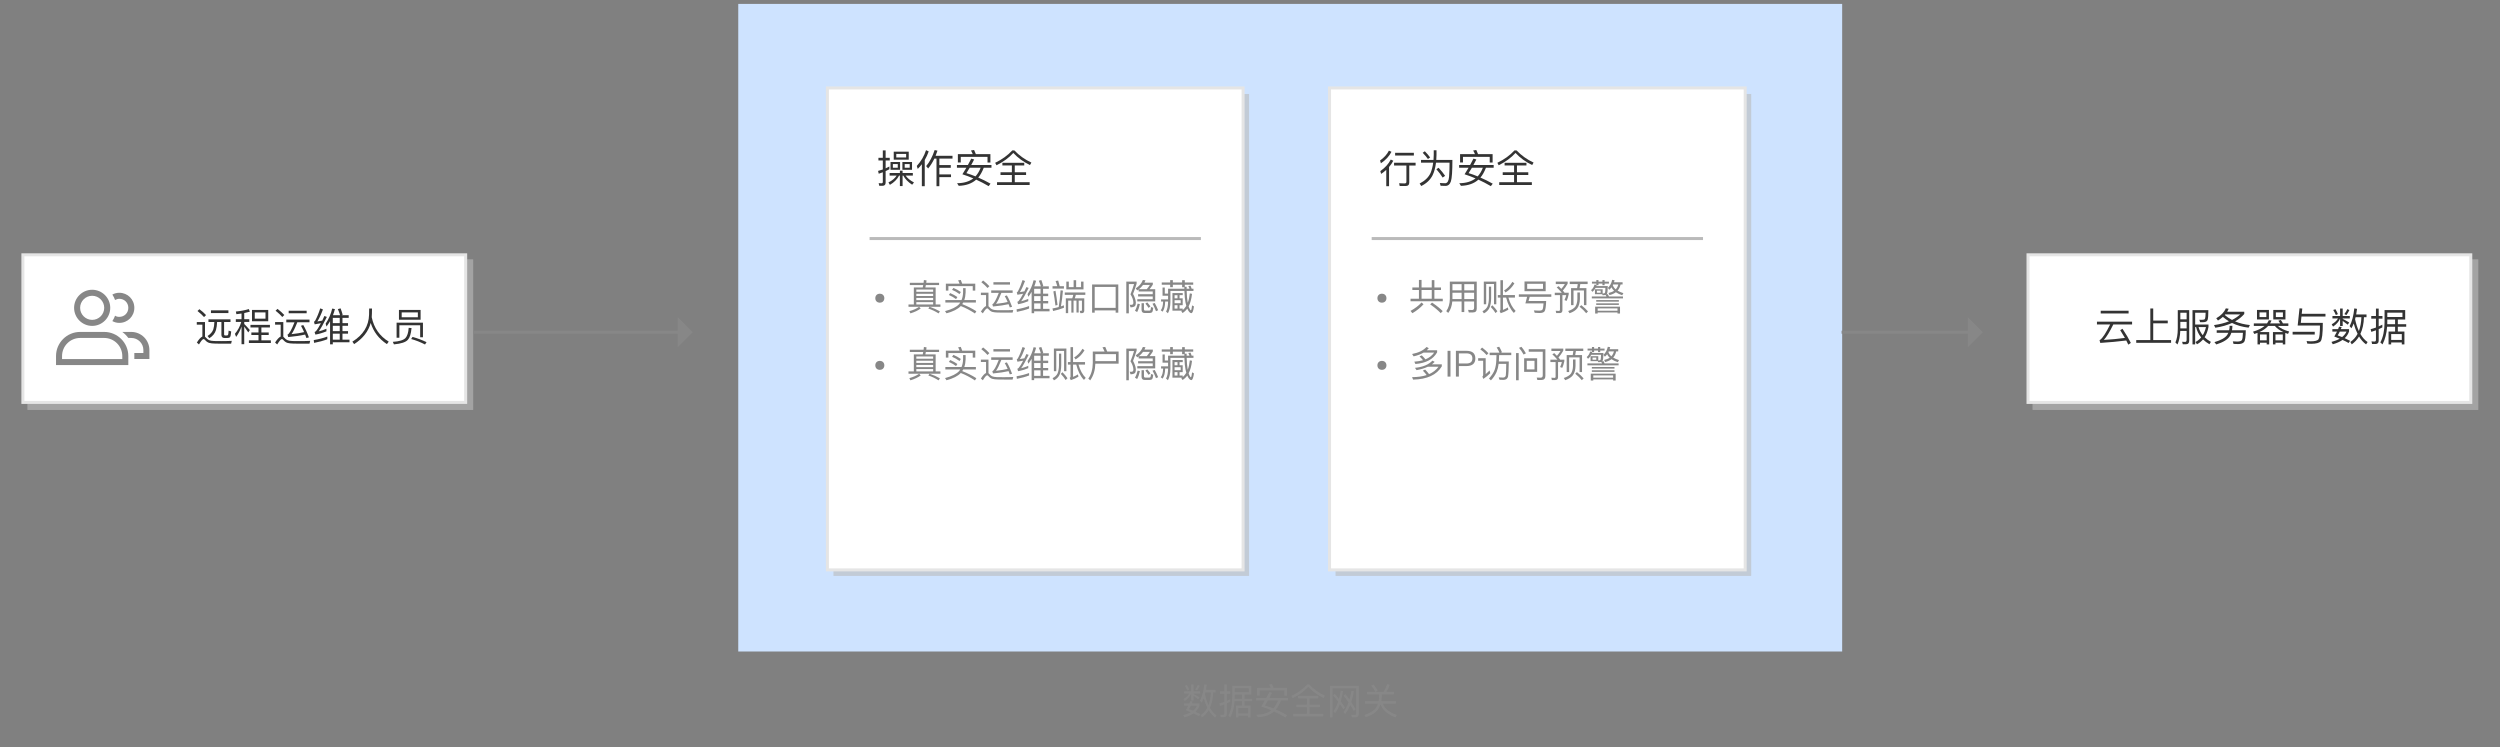<?xml version="1.0" encoding="utf-8"?>
<!-- Generator: Adobe Illustrator 23.0.1, SVG Export Plug-In . SVG Version: 6.00 Build 0)  -->
<!DOCTYPE svg PUBLIC "-//W3C//DTD SVG 1.1//EN" "http://www.w3.org/Graphics/SVG/1.1/DTD/svg11.dtd">
<svg version="1.1" id="图层_1" xmlns:x="http://ns.adobe.com/Extensibility/1.0/" xmlns:i="http://ns.adobe.com/AdobeIllustrator/10.0/" xmlns:graph="http://ns.adobe.com/Graphs/1.0/"
	 xmlns="http://www.w3.org/2000/svg" xmlns:xlink="http://www.w3.org/1999/xlink" x="0px" y="0px" width="830px" height="248px"
	 viewBox="0 0 830 248" enable-background="new 0 0 830 248" xml:space="preserve">
<rect x="0" y="0" width="830" height="248" fill="#808080" stroke="none"/>
<g>
	<g opacity="0.6">
		<rect x="9.1" y="86.1" fill="#BBBBBB" width="148" height="50"/>
	</g>
	<g>
		<rect x="7.6" y="84.6" fill="#FFFFFF" width="147" height="49"/>
		<path fill="#E5E5E5" d="M154.1,85.1v48H8.1v-48L154.1,85.1 M155.1,84.1H7.1v50h148V84.1L155.1,84.1z"/>
	</g>
</g>
<rect x="245.1" y="1.3" fill="#CEE3FF" width="366.5" height="215"/>
<polygon fill-rule="evenodd" clip-rule="evenodd" fill="#878787" points="225,115.3 230,110.3 225,105.3 "/>
<line fill="none" stroke="#878787" stroke-miterlimit="10" x1="227" y1="110.3" x2="157.1" y2="110.3"/>
<polygon fill-rule="evenodd" clip-rule="evenodd" fill="#878787" points="653.3,115.3 658.3,110.3 653.3,105.3 "/>
<line fill="none" stroke="#878787" stroke-miterlimit="10" x1="655.3" y1="110.3" x2="611.4" y2="110.3"/>
<g enable-background="new    ">
	<path fill="#333333" d="M71.466,114.075c-0.832-0.013-1.495-0.091-2.015-0.234c-0.507-0.155-0.962-0.48-1.365-0.948
		c-0.169-0.222-0.338-0.325-0.494-0.325c-0.312,0-0.819,0.598-1.534,1.794l-0.702-0.637c0.689-1.093,1.3-1.756,1.833-1.989v-3.952
		H65.33v-0.858h2.73v4.862c0.104,0.078,0.208,0.182,0.312,0.299c0.312,0.377,0.637,0.65,1.001,0.819
		c0.39,0.182,0.975,0.286,1.729,0.312c0.676,0.014,1.521,0.026,2.522,0.026c0.611,0,1.235-0.013,1.872-0.026
		c0.624-0.013,1.118-0.025,1.456-0.052l-0.221,0.937h-2.977C73.052,114.102,72.285,114.088,71.466,114.075z M68.411,104.611
		l-0.676,0.662c-0.52-0.624-1.248-1.287-2.171-2.015l0.637-0.611C67.072,103.298,67.813,103.961,68.411,104.611z M76.523,106.015
		v0.897h-2.119v4.095c0,0.234,0.117,0.364,0.377,0.364h0.494c0.156,0,0.273-0.039,0.364-0.117c0.13-0.104,0.221-0.611,0.26-1.495
		l0.858,0.286c-0.078,1.053-0.221,1.677-0.403,1.885c-0.156,0.183-0.455,0.286-0.871,0.286h-0.988c-0.325,0-0.572-0.104-0.741-0.286
		c-0.169-0.194-0.247-0.441-0.247-0.728v-4.29h-1.43c-0.039,1.027-0.169,1.911-0.377,2.652c-0.325,1.104-1.053,2.015-2.197,2.729
		l-0.598-0.741c0.962-0.598,1.599-1.326,1.911-2.21c0.208-0.663,0.325-1.469,0.351-2.431h-1.963v-0.897H76.523z M75.834,103.024
		v0.91h-5.798v-0.91H75.834z"/>
	<path fill="#333333" d="M80.189,105.976v-1.885c-0.546,0.078-1.118,0.156-1.703,0.221l-0.182-0.884
		c1.625-0.156,3.068-0.429,4.316-0.819l0.325,0.885c-0.585,0.169-1.209,0.312-1.859,0.441v2.041h1.678v0.897h-1.678v0.688
		c0.611,0.599,1.235,1.274,1.859,2.016l-0.52,0.78c-0.521-0.807-0.976-1.456-1.34-1.938v5.863h-0.896v-5.863
		c-0.455,1.274-1.053,2.418-1.794,3.445l-0.403-1.04c0.988-1.157,1.69-2.47,2.106-3.952h-1.808v-0.897H80.189z M89.614,107.861
		v0.857H86.78v1.664h2.432v0.846H86.78v1.755h3.146v0.884h-7.294v-0.884h3.186v-1.755h-2.366v-0.846h2.366v-1.664h-2.665v-0.857
		H89.614z M89.055,102.895v3.758H83.66v-3.758H89.055z M88.145,103.727h-3.562v2.08h3.562V103.727z"/>
	<path fill="#333333" d="M97.453,114.075c-0.818-0.013-1.495-0.091-2.015-0.234c-0.494-0.155-0.949-0.48-1.353-0.948
		c-0.169-0.222-0.338-0.325-0.494-0.325c-0.312,0-0.832,0.598-1.56,1.794l-0.702-0.637c0.702-1.093,1.313-1.756,1.859-1.989v-3.952
		H91.33v-0.858h2.73v4.875c0.104,0.078,0.194,0.169,0.299,0.286c0.312,0.377,0.637,0.65,1.001,0.819
		c0.39,0.182,0.975,0.286,1.729,0.312c0.676,0.014,1.508,0.026,2.509,0.026c0.624,0,1.261-0.013,1.911-0.026
		c0.624-0.013,1.118-0.025,1.469-0.052l-0.234,0.937h-3.016C99.026,114.102,98.272,114.088,97.453,114.075z M94.384,104.585
		l-0.662,0.663c-0.547-0.65-1.287-1.339-2.236-2.094l0.649-0.61C93.02,103.232,93.774,103.909,94.384,104.585z M102.757,106.105
		v0.897h-4.057c-0.715,1.846-1.352,3.159-1.924,3.939c1.69-0.183,3.081-0.416,4.187-0.677c-0.312-0.728-0.663-1.43-1.04-2.105
		l0.767-0.247c0.702,1.196,1.326,2.561,1.872,4.095l-0.832,0.222c-0.13-0.403-0.273-0.793-0.429-1.157
		c-1.431,0.338-3.303,0.611-5.616,0.832l-0.234-0.819c0.546-0.156,1.313-1.521,2.327-4.082h-2.73v-0.897H102.757z M101.808,103.154
		v0.858h-5.967v-0.858H101.808z"/>
	<path fill="#333333" d="M108.671,112.632c-1.287,0.494-2.756,0.897-4.394,1.209l-0.117-0.936c1.716-0.286,3.224-0.676,4.511-1.17
		V112.632z M107.215,102.726c-0.61,1.664-1.234,3.003-1.858,4.004c0.533-0.077,1.079-0.169,1.625-0.285
		c0.233-0.494,0.468-1.001,0.715-1.534l0.819,0.312c-1.093,2.236-1.989,3.835-2.704,4.798c0.857-0.209,1.703-0.494,2.561-0.871
		v0.857c-1.273,0.521-2.496,0.884-3.666,1.079l-0.26-0.858c0.169-0.064,0.312-0.155,0.429-0.26c0.455-0.52,1.015-1.417,1.664-2.665
		c-0.676,0.13-1.365,0.26-2.067,0.377l-0.233-0.857c0.143-0.065,0.272-0.183,0.39-0.352c0.65-1.196,1.209-2.561,1.69-4.095
		L107.215,102.726z M110.492,114.31h-0.91v-7.684c-0.363,0.624-0.754,1.209-1.183,1.781l-0.286-0.949
		c1.027-1.534,1.755-3.198,2.184-5.019l0.897,0.183c-0.182,0.702-0.39,1.364-0.65,2.015h2.366c-0.208-0.688-0.455-1.365-0.74-2.015
		l0.909-0.247c0.286,0.779,0.521,1.481,0.689,2.132l-0.351,0.13h2.353v0.884h-2.067v1.769h1.847v0.871h-1.847v1.768h1.847v0.858
		h-1.847v1.976h2.327v0.871h-5.538V114.31z M110.492,105.521v1.769h2.301v-1.769H110.492z M110.492,109.928h2.301v-1.768h-2.301
		V109.928z M110.492,112.762h2.301v-1.976h-2.301V112.762z"/>
	<path fill="#333333" d="M123.414,105.326c0.729,3.536,2.613,6.24,5.643,8.099l-0.611,0.819c-2.652-1.742-4.446-4.082-5.369-7.021
		c-0.78,2.834-2.626,5.175-5.512,7.033l-0.572-0.832c3.575-2.196,5.421-5.174,5.538-8.918c0.013-0.884,0.026-1.573,0.026-2.067
		h0.949C123.505,103.558,123.466,104.52,123.414,105.326z"/>
	<path fill="#333333" d="M136.635,108.914c-0.183,1.911-0.585,3.198-1.209,3.874c-0.677,0.806-2.224,1.326-4.642,1.547l-0.364-0.845
		c2.106-0.13,3.511-0.546,4.199-1.261c0.599-0.663,0.962-1.794,1.066-3.394L136.635,108.914z M140.418,111.982h-0.924v-3.991h-6.903
		v4.146h-0.923v-5.005h8.75V111.982z M139.638,102.895v3.264h-7.189v-3.264H139.638z M138.728,103.727h-5.369v1.612h5.369V103.727z
		 M141.614,113.594l-0.507,0.78c-1.495-0.78-3.029-1.378-4.602-1.82l0.468-0.701C138.663,112.333,140.21,112.918,141.614,113.594z"
		/>
</g>
<g>
	<g>
		<path fill="#878787" d="M30.6,98.2c2.2,0,4,1.8,4,4s-1.8,4-4,4s-4-1.8-4-4S28.4,98.2,30.6,98.2 M30.6,96.2c-3.3,0-6,2.7-6,6
			s2.7,6,6,6s6-2.7,6-6S33.9,96.2,30.6,96.2L30.6,96.2z"/>
	</g>
	<g>
		<path fill="#878787" d="M34.6,112.2c3.3,0,6,2.7,6,6v1h-20v-1c0-3.3,2.7-6,6-6H34.6 M34.6,110.2h-8c-4.4,0-8,3.6-8,8v3h24v-3
			C42.6,113.8,39,110.2,34.6,110.2L34.6,110.2z"/>
	</g>
	<path fill="#878787" d="M43.6,110.2h-3c0.8,0.6,1.4,1.2,2,2h1c2.2,0,4,1.8,4,4v1h-3c0,0.3,0,0.7,0,1v1h5v-3
		C49.6,112.9,46.9,110.2,43.6,110.2z"/>
	<path fill="#878787" d="M39.6,97.2c-0.8,0-1.6,0.2-2.3,0.6c0.4,0.6,0.7,1.2,0.9,1.8c0.4-0.2,0.9-0.4,1.4-0.4c1.7,0,3,1.3,3,3
		s-1.3,3-3,3c-0.5,0-1-0.1-1.4-0.4c-0.2,0.6-0.5,1.2-0.9,1.8c0.7,0.4,1.5,0.6,2.3,0.6c2.8,0,5-2.2,5-5S42.4,97.2,39.6,97.2z"/>
</g>
<g>
	<g opacity="0.6">
		<rect x="674.8" y="86.1" fill="#BBBBBB" width="148" height="50"/>
	</g>
	<g>
		<rect x="673.3" y="84.6" fill="#FFFFFF" width="147" height="49"/>
		<path fill="#E5E5E5" d="M819.8,85.1v48h-146v-48L819.8,85.1 M820.8,84.1h-148v50h148V84.1L820.8,84.1z"/>
	</g>
</g>
<g enable-background="new    ">
	<path fill="#333333" d="M707.851,106.795v0.936h-6.24c-1.196,2.458-2.249,4.16-3.134,5.123c2.341-0.131,4.668-0.352,6.994-0.663
		c-0.468-0.832-0.987-1.69-1.56-2.574l0.754-0.468c1.196,1.794,2.119,3.367,2.77,4.692l-0.832,0.585
		c-0.208-0.455-0.43-0.909-0.677-1.378c-2.639,0.338-5.512,0.599-8.632,0.807l-0.247-0.949c0.104-0.026,0.169-0.065,0.221-0.091
		c0.832-0.624,1.938-2.314,3.303-5.084h-4.382v-0.936H707.851z M706.693,103.168v0.91h-9.257v-0.91H706.693z"/>
	<path fill="#333333" d="M714.87,102.414v4.017h4.823v0.91h-4.823v5.564h5.929v0.91h-11.571v-0.91h4.681v-10.491H714.87z"/>
	<path fill="#333333" d="M722.93,114.361l-0.701-0.65c0.52-1.17,0.779-2.678,0.793-4.498v-6.24h3.796v10.141
		c0,0.78-0.364,1.183-1.092,1.183h-1.04l-0.222-0.832c0.364,0.026,0.689,0.053,1.001,0.053c0.325,0,0.494-0.234,0.494-0.702v-2.938
		h-2.105C723.775,111.696,723.463,113.191,722.93,114.361z M725.959,103.817h-2.093v2.197h2.093V103.817z M723.866,109.031h2.093
		v-2.171h-2.093V109.031z M728.793,114.349h-0.884V102.96h5.266c0,1.612-0.078,2.678-0.234,3.198
		c-0.156,0.533-0.637,0.806-1.456,0.806h-1.053l-0.247-0.806c0.221,0,0.507,0.013,0.871,0.013c0.312,0,0.532-0.026,0.688-0.065
		c0.156-0.052,0.273-0.182,0.352-0.377c0.091-0.285,0.143-0.923,0.169-1.911h-3.472v3.939h4.421v0.793
		c-0.247,1.339-0.677,2.483-1.274,3.419c0.585,0.572,1.274,1.079,2.067,1.534l-0.469,0.793c-0.832-0.48-1.534-1.014-2.132-1.599
		c-0.572,0.663-1.235,1.196-2.015,1.612l-0.494-0.755c0.741-0.402,1.365-0.909,1.885-1.533c-0.832-1.015-1.391-2.158-1.677-3.433
		h-0.312V114.349z M731.315,111.293c0.481-0.78,0.832-1.677,1.066-2.704h-2.471C730.185,109.59,730.652,110.487,731.315,111.293z"/>
	<path fill="#333333" d="M739.921,102.505c-0.143,0.351-0.312,0.676-0.494,0.988h5.669v0.754c-0.832,0.962-1.847,1.781-3.042,2.457
		c1.469,0.624,3.106,1.026,4.914,1.209l-0.43,0.871c-2.054-0.234-3.887-0.754-5.499-1.561c-1.586,0.729-3.445,1.262-5.551,1.586
		l-0.43-0.884c1.886-0.26,3.536-0.676,4.967-1.248c-0.729-0.429-1.404-0.923-2.028-1.469c-0.494,0.441-1.027,0.845-1.625,1.209
		l-0.572-0.754c1.561-0.897,2.626-1.989,3.173-3.289L739.921,102.505z M741.156,108.16c0,0.52-0.052,1.014-0.13,1.481h4.576
		c-0.026,2.197-0.221,3.511-0.599,3.939c-0.377,0.429-1.026,0.65-1.949,0.65c-0.416,0-0.924-0.026-1.521-0.052l-0.234-0.846
		l1.534,0.065c0.78-0.014,1.262-0.183,1.47-0.494c0.194-0.312,0.312-1.118,0.351-2.418h-3.848c-0.104,0.338-0.247,0.663-0.416,0.975
		c-0.663,1.17-2.185,2.146-4.576,2.899l-0.624-0.768c2.132-0.624,3.549-1.417,4.225-2.365c0.156-0.234,0.299-0.481,0.403-0.741
		h-3.874v-0.846h4.134c0.104-0.468,0.156-0.962,0.156-1.481H741.156z M743.756,104.377h-4.966l-0.169,0.208
		c0.729,0.637,1.534,1.183,2.405,1.638C742.079,105.703,742.989,105.079,743.756,104.377z"/>
	<path fill="#333333" d="M752.648,107.367c0.247-0.338,0.441-0.689,0.598-1.054l0.897,0.092c-0.13,0.338-0.3,0.649-0.481,0.962
		h3.354c-0.183-0.325-0.377-0.624-0.585-0.885l0.793-0.26c0.272,0.364,0.507,0.741,0.715,1.145h1.794v0.832h-3.51
		c0.845,0.779,2.105,1.404,3.783,1.858l-0.377,0.794c-0.325-0.104-0.624-0.222-0.91-0.325v3.822h-0.832v-0.56h-2.432v0.56h-0.832
		v-4.096h3.472c-1.248-0.572-2.21-1.261-2.86-2.054h-2.197c-0.728,0.832-1.703,1.508-2.925,2.054h3.263v4.096h-0.832v-0.56h-2.223
		v0.56h-0.819v-3.836c-0.351,0.13-0.702,0.247-1.066,0.364l-0.429-0.767c1.664-0.494,2.938-1.132,3.849-1.911h-3.589v-0.832H752.648
		z M753.285,102.908v3.158h-3.965v-3.158H753.285z M752.427,103.714h-2.262v1.56h2.262V103.714z M752.544,112.983v-1.95h-2.223v1.95
		H752.544z M758.771,102.908v3.158h-4.043v-3.158H758.771z M757.888,112.983v-1.95h-2.432v1.95H757.888z M757.927,103.714h-2.341
		v1.56h2.341V103.714z"/>
	<path fill="#333333" d="M768.495,110.162v0.896h-7.345v-0.896H768.495z M764.361,102.439l-0.183,1.742h7.879v0.897h-7.97
		l-0.221,2.119h7.307c0,3.536-0.247,5.577-0.741,6.136c-0.481,0.533-1.521,0.807-3.107,0.807c-0.416,0-0.845-0.026-1.287-0.053
		l-0.247-0.857c0.637,0.052,1.079,0.091,1.339,0.091c1.47,0,2.354-0.247,2.64-0.741c0.299-0.533,0.455-2.041,0.455-4.511h-7.397
		l0.611-5.708L764.361,102.439z"/>
	<path fill="#333333" d="M777.426,108.562c-0.091,0.247-0.182,0.481-0.26,0.716h2.717v0.767c-0.285,0.858-0.767,1.6-1.442,2.224
		c0.624,0.285,1.222,0.571,1.794,0.884l-0.507,0.728c-0.572-0.338-1.235-0.688-2.002-1.026c-0.858,0.598-1.938,1.079-3.237,1.442
		l-0.442-0.779c1.066-0.286,1.989-0.638,2.743-1.066c-0.572-0.247-1.17-0.494-1.807-0.729c0.338-0.571,0.637-1.104,0.896-1.625
		h-1.534v-0.818h1.898c0.117-0.286,0.221-0.56,0.312-0.819L777.426,108.562z M776.906,104.91v-2.483h0.871v2.483h2.366v0.818h-2.366
		v0.144c0.702,0.351,1.43,0.754,2.158,1.196l-0.481,0.728c-0.649-0.52-1.209-0.936-1.677-1.248v1.69h-0.871v-2.471
		c-0.429,1.027-1.209,1.911-2.327,2.665l-0.455-0.754c1.001-0.585,1.703-1.234,2.093-1.95h-1.846v-0.818H776.906z M776.178,104.286
		l-0.676,0.312c-0.272-0.637-0.559-1.196-0.871-1.689l0.741-0.247C775.684,103.168,775.944,103.714,776.178,104.286z
		 M779.038,110.097h-2.236c-0.208,0.442-0.441,0.858-0.702,1.248c0.521,0.183,1.015,0.364,1.482,0.56
		C778.232,111.384,778.727,110.773,779.038,110.097z M780,102.934c-0.26,0.572-0.585,1.131-1.001,1.678l-0.663-0.339
		c0.416-0.559,0.754-1.104,0.988-1.65L780,102.934z M781.431,107.393c-0.234,0.599-0.494,1.132-0.768,1.6l-0.585-0.715
		c0.768-1.456,1.287-3.42,1.547-5.89l0.91,0.156c-0.078,0.663-0.182,1.287-0.286,1.858h3.433v0.897h-0.846
		c-0.064,2.171-0.468,4.03-1.195,5.564c0.676,1.17,1.469,2.067,2.405,2.704l-0.508,0.767c-0.909-0.649-1.689-1.534-2.34-2.626
		c-0.624,1.04-1.43,1.911-2.405,2.613l-0.48-0.78c1.014-0.702,1.807-1.599,2.405-2.704
		C782.21,109.837,781.781,108.693,781.431,107.393z M781.886,105.976c0.324,1.521,0.74,2.834,1.261,3.927
		c0.507-1.313,0.78-2.848,0.832-4.603h-1.924L781.886,105.976z"/>
	<path fill="#333333" d="M787.527,114.218l-0.195-0.884c0.338,0.039,0.676,0.065,0.988,0.065c0.325,0,0.494-0.195,0.494-0.56v-3.185
		c-0.521,0.194-1.027,0.377-1.534,0.533l-0.234-0.91c0.599-0.144,1.196-0.325,1.769-0.533v-2.938h-1.561v-0.896h1.561v-2.457h0.91
		v2.457h1.248v0.896h-1.248v2.562c0.416-0.183,0.818-0.377,1.209-0.585v0.923c-0.403,0.208-0.807,0.39-1.209,0.572v3.796
		c0,0.754-0.364,1.144-1.093,1.144H787.527z M790.998,114.335l-0.728-0.649c0.923-1.717,1.391-3.952,1.403-6.683v-4.069h6.852v3.159
		h-2.444v1.534h2.782v0.845h-2.782v1.6h2.185v4.264h-0.871v-0.637h-3.523v0.637H793v-4.264h2.171v-1.6h-2.651
		C792.363,110.695,791.856,112.646,790.998,114.335z M792.584,106.093v0.91c0,0.208-0.013,0.416-0.013,0.624h2.6v-1.534H792.584z
		 M792.584,103.805v1.443h5.031v-1.443H792.584z M797.395,112.866v-1.963h-3.523v1.963H797.395z"/>
</g>
<g>
	<g>
		<rect x="276.7" y="31.2" opacity="0.6" fill="#BBBBBB" enable-background="new    " width="138" height="160"/>
		<rect x="274.7" y="29.2" fill="#FFFFFF" stroke="#E5E5E5" width="138" height="160"/>
	</g>
	<g transform="translate(20 9)">
		<line fill="none" stroke="#BABABA" x1="268.7" y1="70.2" x2="378.7" y2="70.2"/>
	</g>
	<g>
		<g enable-background="new    ">
			<path fill="#333333" d="M295.277,56.196c-0.416,0.222-0.832,0.43-1.248,0.611v3.822c0,0.702-0.364,1.065-1.079,1.065h-1.04
				l-0.195-0.896c0.312,0.039,0.624,0.064,0.91,0.064c0.312,0,0.468-0.155,0.468-0.468v-3.198c-0.442,0.183-0.897,0.338-1.352,0.481
				l-0.221-0.937c0.546-0.13,1.066-0.286,1.573-0.468v-2.99h-1.456v-0.896h1.456v-2.444h0.936v2.444h1.365v0.896h-1.365v2.613
				c0.416-0.195,0.832-0.403,1.248-0.624V56.196z M295.355,58.29v-0.846h3.406v-0.779h0.897v0.779h3.406v0.846h-2.392
				c0.572,0.857,1.495,1.611,2.769,2.288l-0.611,0.754c-1.378-0.91-2.366-1.925-2.938-3.042h-0.234v3.483h-0.897V58.29h-0.26
				c-0.637,1.234-1.651,2.262-3.055,3.081l-0.481-0.807c1.235-0.598,2.146-1.365,2.73-2.274H295.355z M298.826,53.791v2.574h-3.172
				v-2.574H298.826z M298.059,54.468h-1.625v1.222h1.625V54.468z M301.699,50.359v2.652h-4.979v-2.652H301.699z M300.841,51.101
				h-3.276v1.17h3.276V51.101z M302.792,53.791v2.574h-3.198v-2.574H302.792z M302.024,54.468h-1.664v1.222h1.664V54.468z"/>
			<path fill="#333333" d="M304.689,56.079l-0.312-0.987c1.404-1.521,2.431-3.264,3.068-5.239l0.884,0.416
				c-0.351,1.014-0.793,1.963-1.313,2.847v8.711h-0.962V54.52C305.638,55.065,305.183,55.586,304.689,56.079z M308.147,55.937
				l-0.663-0.793c1.144-1.353,2.093-3.133,2.82-5.33l0.937,0.208c-0.208,0.598-0.416,1.17-0.624,1.703h5.616v0.923h-4.368v2.145
				h3.796v0.91h-3.796v2.197h3.874v0.897h-3.874v3.029h-0.949v-9.179h-0.702C309.616,53.908,308.927,55.001,308.147,55.937z"/>
			<path fill="#333333" d="M321.342,54.779c0.391-0.715,0.768-1.417,1.118-2.119l0.962,0.286c-0.338,0.65-0.663,1.261-0.975,1.833
				h6.721v0.91h-2.561c-0.533,1.378-1.145,2.457-1.833,3.263c1.339,0.572,2.704,1.248,4.082,2.028l-0.624,0.819
				c-1.378-0.806-2.756-1.534-4.135-2.158c-1.455,1.3-3.38,1.977-5.798,2.054l-0.546-0.87c2.21-0.014,4.018-0.547,5.396-1.6
				c-1.223-0.52-2.432-0.975-3.641-1.365c0.468-0.728,0.91-1.456,1.326-2.171h-3.133v-0.91H321.342z M328.817,53.96h-0.962v-1.885
				h-8.88v1.872h-0.962v-2.782h4.94c-0.182-0.441-0.377-0.832-0.598-1.195l1.04-0.183c0.208,0.416,0.402,0.871,0.585,1.378h4.836
				V53.96z M320.848,57.483c0.988,0.286,1.989,0.65,3.017,1.079c0.702-0.767,1.274-1.729,1.716-2.873h-3.64
				C321.55,56.365,321.186,56.964,320.848,57.483z"/>
			<path fill="#333333" d="M336.76,49.931c1.639,1.716,3.523,3.055,5.655,4.043l-0.468,0.832c-2.158-1.04-3.991-2.379-5.525-4.03
				c-1.417,1.573-3.275,2.938-5.577,4.095l-0.455-0.818c2.288-1.105,4.187-2.483,5.694-4.121H336.76z M340.049,54.038v0.897h-3.146
				v2.262h3.757v0.897h-3.757V60.5h4.94v0.923h-10.83V60.5h4.928v-2.405h-3.771v-0.897h3.771v-2.262h-3.146v-0.897H340.049z"/>
		</g>
	</g>
	<g enable-background="new    ">
		<path fill="#878787" d="M306.631,93.883l0.108-0.912l0.875,0.12c-0.024,0.264-0.06,0.528-0.096,0.792h4.258v0.755h-4.39
			c-0.048,0.265-0.108,0.528-0.168,0.792h3.418v5.649h1.583v0.779h-3.574c1.248,0.42,2.387,0.923,3.406,1.511l-0.444,0.684
			c-1.104-0.695-2.23-1.235-3.394-1.619l0.384-0.575h-3.43l0.504,0.575c-0.912,0.647-2.039,1.188-3.406,1.607l-0.36-0.731
			c1.319-0.372,2.399-0.852,3.238-1.451h-3.526v-0.779h1.775V95.43h2.95c0.06-0.264,0.12-0.527,0.168-0.792h-4.45v-0.755H306.631z
			 M309.809,96.881v-0.756h-5.589v0.756H309.809z M309.809,98.272v-0.731h-5.589v0.731H309.809z M309.809,99.651V98.92h-5.589v0.731
			H309.809z M309.809,101.079v-0.768h-5.589v0.768H309.809z"/>
		<path fill="#878787" d="M314.229,104.017l-0.479-0.731c2.231-0.575,3.79-1.355,4.677-2.314c0.144-0.168,0.264-0.348,0.384-0.54
			h-4.953v-0.815h5.373c0.312-0.743,0.479-1.595,0.516-2.542v-1.416h0.84v1.416c-0.036,0.947-0.18,1.799-0.444,2.542h3.851v0.815
			h-4.21c-0.108,0.192-0.216,0.372-0.324,0.54c1.703,0.672,3.274,1.451,4.689,2.362l-0.468,0.744
			c-1.535-1.031-3.094-1.848-4.701-2.471C318.007,102.638,316.424,103.441,314.229,104.017z M323.788,96.485h-0.84v-1.499h-8.083
			v1.499h-0.839v-2.303h4.558c-0.145-0.408-0.312-0.768-0.492-1.104l0.888-0.144c0.156,0.359,0.312,0.779,0.468,1.247h4.342V96.485z
			 M317.852,98.62l-0.444,0.684c-0.768-0.576-1.571-1.031-2.387-1.355l0.432-0.647C316.328,97.673,317.132,98.116,317.852,98.62z
			 M319.003,96.953l-0.444,0.684c-0.804-0.6-1.631-1.067-2.471-1.403l0.444-0.647C317.432,95.957,318.259,96.413,319.003,96.953z"/>
		<path fill="#878787" d="M331.303,103.765c-0.756-0.012-1.38-0.083-1.859-0.216c-0.456-0.144-0.875-0.443-1.247-0.875
			c-0.156-0.204-0.312-0.3-0.456-0.3c-0.288,0-0.768,0.552-1.439,1.655l-0.647-0.588c0.647-1.008,1.212-1.619,1.715-1.835V97.96
			h-1.715v-0.791h2.519v4.497c0.096,0.072,0.18,0.156,0.276,0.264c0.287,0.349,0.587,0.601,0.923,0.756
			c0.36,0.168,0.899,0.264,1.596,0.288c0.623,0.012,1.391,0.023,2.314,0.023c0.576,0,1.163-0.012,1.763-0.023
			c0.576-0.012,1.032-0.024,1.355-0.048l-0.216,0.863h-2.782C332.754,103.789,332.058,103.777,331.303,103.765z M328.472,95.01
			l-0.611,0.612c-0.504-0.601-1.188-1.235-2.062-1.932l0.6-0.563C327.213,93.763,327.908,94.387,328.472,95.01z M336.195,96.413
			v0.828h-3.741c-0.66,1.702-1.248,2.914-1.775,3.634c1.56-0.168,2.843-0.384,3.862-0.624c-0.288-0.672-0.612-1.319-0.96-1.942
			l0.708-0.229c0.647,1.104,1.223,2.363,1.727,3.778l-0.768,0.204c-0.12-0.372-0.252-0.732-0.396-1.067
			c-1.319,0.312-3.047,0.563-5.182,0.768l-0.216-0.756c0.504-0.145,1.212-1.403,2.147-3.766h-2.519v-0.828H336.195z M335.32,93.69
			v0.792h-5.505V93.69H335.32z"/>
		<path fill="#878787" d="M341.659,102.434c-1.188,0.456-2.543,0.828-4.054,1.115l-0.107-0.863c1.583-0.264,2.974-0.623,4.161-1.079
			V102.434z M340.316,93.295c-0.564,1.535-1.14,2.771-1.716,3.694c0.492-0.072,0.996-0.156,1.5-0.265
			c0.216-0.455,0.432-0.923,0.659-1.415l0.756,0.288c-1.008,2.062-1.835,3.538-2.495,4.426c0.792-0.192,1.571-0.456,2.363-0.804
			v0.791c-1.176,0.48-2.303,0.816-3.383,0.996l-0.239-0.792c0.155-0.06,0.287-0.144,0.396-0.239c0.42-0.48,0.936-1.308,1.535-2.459
			c-0.624,0.12-1.26,0.24-1.907,0.348l-0.216-0.791c0.132-0.061,0.252-0.168,0.36-0.324c0.6-1.104,1.115-2.362,1.559-3.778
			L340.316,93.295z M343.338,103.981h-0.839v-7.089c-0.336,0.576-0.696,1.116-1.092,1.644l-0.264-0.876
			c0.947-1.415,1.619-2.95,2.015-4.629l0.828,0.168c-0.168,0.647-0.36,1.259-0.6,1.858h2.183c-0.192-0.636-0.42-1.259-0.684-1.858
			l0.839-0.229c0.265,0.72,0.48,1.367,0.636,1.968l-0.323,0.119h2.171v0.815h-1.907v1.632h1.703v0.804h-1.703v1.631h1.703v0.791
			h-1.703v1.823h2.146v0.804h-5.109V103.981z M343.338,95.873v1.632h2.123v-1.632H343.338z M343.338,99.939h2.123v-1.631h-2.123
			V99.939z M343.338,102.554h2.123v-1.823h-2.123V102.554z"/>
		<path fill="#878787" d="M353.216,102.194c-1.104,0.432-2.303,0.779-3.586,1.067l-0.216-0.852c0.707-0.12,1.402-0.276,2.074-0.468
			c0.288-1.751,0.492-3.599,0.624-5.565l0.779,0.108c-0.144,1.883-0.372,3.622-0.659,5.229c0.336-0.119,0.671-0.228,0.983-0.348
			V102.194z M351.009,95.01c-0.168-0.623-0.348-1.199-0.552-1.715l0.863-0.144c0.168,0.539,0.336,1.163,0.504,1.858h1.403v0.815
			h-3.79V95.01H351.009z M351.104,101.259l-0.707,0.18c-0.181-1.619-0.408-3.179-0.684-4.678l0.707-0.228
			C350.673,97.9,350.9,99.483,351.104,101.259z M360.327,97.097v0.792h-3.153c-0.084,0.396-0.204,0.779-0.349,1.151h3.154v4.018
			c0,0.6-0.252,0.899-0.755,0.899h-0.552l-0.204-0.779l0.491,0.036c0.156,0,0.24-0.108,0.24-0.324v-3.082h-1.079v3.957h-0.731
			v-3.957h-0.972v3.97h-0.731v-3.97h-1.056v4.149h-0.779V99.04h2.135c0.144-0.372,0.264-0.756,0.336-1.151h-2.819v-0.792H360.327z
			 M358.912,93.499h0.815v2.59h-5.708v-2.59h0.827v1.835h1.595v-2.303h0.84v2.303h1.631V93.499z"/>
		<path fill="#878787" d="M371.272,103.813h-0.876v-0.768h-6.956v0.768h-0.863v-9.379h8.695V103.813z M370.396,102.206v-6.933
			h-6.956v6.933H370.396z"/>
		<path fill="#878787" d="M377.359,93.499v0.684c-0.336,1.079-0.731,2.219-1.188,3.394c0.576,1.067,0.888,2.039,0.936,2.902
			c0,0.517-0.107,0.888-0.3,1.128c-0.288,0.275-0.779,0.42-1.475,0.432l-0.276-0.876c0.18,0.024,0.336,0.049,0.468,0.049
			c0.3-0.024,0.504-0.084,0.6-0.192c0.096-0.107,0.156-0.288,0.156-0.54c0-0.827-0.324-1.751-0.96-2.771
			c0.504-1.247,0.899-2.387,1.188-3.394h-1.739v9.702h-0.839V93.499H377.359z M378.451,100.971c-0.216,1.02-0.528,1.895-0.924,2.639
			l-0.72-0.456c0.408-0.707,0.695-1.487,0.888-2.339L378.451,100.971z M377.587,100.071v-0.744h5.122v-0.899h-4.857v-0.743h4.857
			v-0.911h-4.678v-0.696c-0.168,0.12-0.324,0.24-0.468,0.336l-0.504-0.659c1.176-0.768,1.967-1.691,2.375-2.795l0.863,0.108
			c-0.096,0.264-0.216,0.527-0.336,0.768h2.782v0.636c-0.359,0.6-0.731,1.103-1.091,1.535h1.883v4.065H377.587z M378.127,96.006
			h2.603c0.36-0.408,0.708-0.876,1.056-1.416h-2.291C379.11,95.118,378.654,95.586,378.127,96.006z M379.974,103.909
			c-0.659,0-0.983-0.372-0.983-1.104v-2.135h0.804v1.955c0,0.336,0.145,0.504,0.432,0.504h1.296c0.191,0,0.323-0.049,0.407-0.133
			c0.096-0.119,0.156-0.479,0.204-1.067l0.743,0.252c-0.071,0.815-0.216,1.308-0.407,1.5c-0.168,0.144-0.444,0.228-0.804,0.228
			H379.974z M381.953,101.75l-0.647,0.456c-0.252-0.432-0.6-0.899-1.032-1.415l0.612-0.396
			C381.341,100.911,381.701,101.366,381.953,101.75z M384.508,102.997l-0.72,0.324c-0.36-0.936-0.744-1.775-1.163-2.494l0.743-0.24
			C383.8,101.343,384.172,102.146,384.508,102.997z"/>
		<path fill="#878787" d="M388.496,93.774v-0.768h0.888v0.768h3.082v-0.756h0.888v0.756h2.794v0.756h-2.794v0.659h0.611v0.672h0.96
			c-0.12-0.323-0.252-0.623-0.396-0.899l0.731-0.12c0.12,0.3,0.252,0.636,0.372,1.02h0.6v0.731h-2.255
			c0.048,1.523,0.145,2.699,0.288,3.515c0.024,0.144,0.048,0.275,0.072,0.396c0.336-0.888,0.563-1.919,0.684-3.106l0.731,0.156
			c-0.192,1.703-0.563,3.082-1.127,4.161c0.071,0.24,0.144,0.444,0.228,0.612c0.216,0.455,0.396,0.695,0.516,0.695
			c0.144-0.012,0.288-0.552,0.408-1.631l0.623,0.348c-0.204,1.487-0.504,2.23-0.888,2.23c-0.312,0-0.659-0.3-1.02-0.875
			c-0.119-0.192-0.216-0.396-0.312-0.636c-0.456,0.623-0.983,1.115-1.583,1.475l-0.408-0.647l0.204-0.132h-3.142v-5.853h3.418v0.695
			h-1.056v1.044h1.043v2.278h-1.043v1.14h1.056v0.491c0.455-0.384,0.852-0.852,1.188-1.415c-0.108-0.348-0.204-0.72-0.276-1.127
			c-0.191-0.983-0.312-2.255-0.359-3.814h-4.642v3.658c-0.024,1.56-0.3,2.807-0.828,3.754l-0.623-0.563
			c0.432-0.768,0.647-1.823,0.672-3.19v-0.132h-0.96c-0.048,1.607-0.348,2.723-0.876,3.358l-0.6-0.468
			c0.48-0.528,0.744-1.487,0.792-2.891h-0.684v-0.72h2.327v-1.211h-1.836v-2.734h0.744v2.015h1.092v-1.607h5.408V95.37h-0.743v-0.84
			h-3.082v0.827h-0.888V94.53h-2.795v-0.756H388.496z M389.959,97.996v1.044h0.972v-1.044H389.959z M389.959,100.671h2.027v-0.995
			h-2.027V100.671z M389.959,102.458h0.972v-1.14h-0.972V102.458z"/>
	</g>
	<g enable-background="new    ">
		<path fill="#878787" d="M306.631,116.111l0.108-0.912l0.875,0.12c-0.024,0.264-0.06,0.528-0.096,0.792h4.258v0.755h-4.39
			c-0.048,0.265-0.108,0.528-0.168,0.792h3.418v5.649h1.583v0.779h-3.574c1.248,0.42,2.387,0.923,3.406,1.511l-0.444,0.684
			c-1.104-0.695-2.23-1.235-3.394-1.619l0.384-0.575h-3.43l0.504,0.575c-0.912,0.647-2.039,1.188-3.406,1.607l-0.36-0.731
			c1.319-0.372,2.399-0.852,3.238-1.451h-3.526v-0.779h1.775v-5.649h2.95c0.06-0.264,0.12-0.527,0.168-0.792h-4.45v-0.755H306.631z
			 M309.809,119.109v-0.756h-5.589v0.756H309.809z M309.809,120.501v-0.731h-5.589v0.731H309.809z M309.809,121.88v-0.731h-5.589
			v0.731H309.809z M309.809,123.308v-0.768h-5.589v0.768H309.809z"/>
		<path fill="#878787" d="M314.229,126.245l-0.479-0.731c2.231-0.575,3.79-1.355,4.677-2.314c0.144-0.168,0.264-0.348,0.384-0.54
			h-4.953v-0.815h5.373c0.312-0.743,0.479-1.595,0.516-2.542v-1.416h0.84v1.416c-0.036,0.947-0.18,1.799-0.444,2.542h3.851v0.815
			h-4.21c-0.108,0.192-0.216,0.372-0.324,0.54c1.703,0.672,3.274,1.451,4.689,2.362l-0.468,0.744
			c-1.535-1.031-3.094-1.848-4.701-2.471C318.007,124.866,316.424,125.67,314.229,126.245z M323.788,118.714h-0.84v-1.499h-8.083
			v1.499h-0.839v-2.303h4.558c-0.145-0.408-0.312-0.768-0.492-1.104l0.888-0.144c0.156,0.359,0.312,0.779,0.468,1.247h4.342V118.714
			z M317.852,120.849l-0.444,0.684c-0.768-0.576-1.571-1.031-2.387-1.355l0.432-0.647
			C316.328,119.901,317.132,120.345,317.852,120.849z M319.003,119.182l-0.444,0.684c-0.804-0.6-1.631-1.067-2.471-1.403
			l0.444-0.647C317.432,118.186,318.259,118.642,319.003,119.182z"/>
		<path fill="#878787" d="M331.303,125.993c-0.756-0.012-1.38-0.083-1.859-0.216c-0.456-0.144-0.875-0.443-1.247-0.875
			c-0.156-0.204-0.312-0.3-0.456-0.3c-0.288,0-0.768,0.552-1.439,1.655l-0.647-0.588c0.647-1.008,1.212-1.619,1.715-1.835v-3.646
			h-1.715v-0.791h2.519v4.497c0.096,0.072,0.18,0.156,0.276,0.264c0.287,0.349,0.587,0.601,0.923,0.756
			c0.36,0.168,0.899,0.264,1.596,0.288c0.623,0.012,1.391,0.023,2.314,0.023c0.576,0,1.163-0.012,1.763-0.023
			c0.576-0.012,1.032-0.024,1.355-0.048l-0.216,0.863h-2.782C332.754,126.018,332.058,126.006,331.303,125.993z M328.472,117.238
			l-0.611,0.612c-0.504-0.601-1.188-1.235-2.062-1.932l0.6-0.563C327.213,115.991,327.908,116.615,328.472,117.238z
			 M336.195,118.642v0.828h-3.741c-0.66,1.702-1.248,2.914-1.775,3.634c1.56-0.168,2.843-0.384,3.862-0.624
			c-0.288-0.672-0.612-1.319-0.96-1.942l0.708-0.229c0.647,1.104,1.223,2.363,1.727,3.778l-0.768,0.204
			c-0.12-0.372-0.252-0.732-0.396-1.067c-1.319,0.312-3.047,0.563-5.182,0.768l-0.216-0.756c0.504-0.145,1.212-1.403,2.147-3.766
			h-2.519v-0.828H336.195z M335.32,115.919v0.792h-5.505v-0.792H335.32z"/>
		<path fill="#878787" d="M341.659,124.662c-1.188,0.456-2.543,0.828-4.054,1.115l-0.107-0.863c1.583-0.264,2.974-0.623,4.161-1.079
			V124.662z M340.316,115.523c-0.564,1.535-1.14,2.771-1.716,3.694c0.492-0.072,0.996-0.156,1.5-0.265
			c0.216-0.455,0.432-0.923,0.659-1.415l0.756,0.288c-1.008,2.062-1.835,3.538-2.495,4.426c0.792-0.192,1.571-0.456,2.363-0.804
			v0.791c-1.176,0.48-2.303,0.816-3.383,0.996l-0.239-0.792c0.155-0.06,0.287-0.144,0.396-0.239c0.42-0.48,0.936-1.308,1.535-2.459
			c-0.624,0.12-1.26,0.24-1.907,0.348l-0.216-0.791c0.132-0.061,0.252-0.168,0.36-0.324c0.6-1.104,1.115-2.362,1.559-3.778
			L340.316,115.523z M343.338,126.21h-0.839v-7.089c-0.336,0.576-0.696,1.116-1.092,1.644l-0.264-0.876
			c0.947-1.415,1.619-2.95,2.015-4.629l0.828,0.168c-0.168,0.647-0.36,1.259-0.6,1.858h2.183c-0.192-0.636-0.42-1.259-0.684-1.858
			l0.839-0.229c0.265,0.72,0.48,1.367,0.636,1.968l-0.323,0.119h2.171v0.815h-1.907v1.632h1.703v0.804h-1.703v1.631h1.703v0.791
			h-1.703v1.823h2.146v0.804h-5.109V126.21z M343.338,118.102v1.632h2.123v-1.632H343.338z M343.338,122.168h2.123v-1.631h-2.123
			V122.168z M343.338,124.782h2.123v-1.823h-2.123V124.782z"/>
		<path fill="#878787" d="M352.328,117.395v3.897c-0.024,1.344-0.216,2.423-0.6,3.227c-0.372,0.743-0.972,1.331-1.812,1.751
			l-0.468-0.72c0.792-0.396,1.355-0.924,1.667-1.583c0.288-0.695,0.444-1.583,0.468-2.675v-3.897H352.328z M354.043,123.247h-0.768
			v-6.729h-2.591v6.729h-0.791v-7.532h4.149V123.247z M354.403,125.562l-0.612,0.612c-0.384-0.647-0.923-1.331-1.607-2.051
			l0.552-0.54C353.407,124.255,353.959,124.914,354.403,125.562z M356.25,121.04v4.078c0.527-0.204,1.079-0.479,1.631-0.827
			l0.156,0.768c-0.744,0.468-1.583,0.852-2.543,1.151l-0.359-0.768c0.18-0.084,0.275-0.204,0.275-0.372v-4.03h-0.863v-0.839h0.863
			v-4.954h0.84v4.954h3.981v0.839h-2.171c0.552,1.919,1.355,3.383,2.399,4.414l-0.588,0.672c-1.128-1.151-1.991-2.854-2.566-5.086
			H356.25z M360.052,116.327c-0.84,1.343-1.835,2.351-2.962,2.998l-0.468-0.672c1.079-0.623,2.003-1.583,2.771-2.866
			L360.052,116.327z"/>
		<path fill="#878787" d="M361.953,126.281l-0.636-0.575c0.972-1.344,1.464-3.095,1.487-5.241v-3.754h3.91
			c-0.216-0.504-0.444-0.972-0.695-1.403l0.923-0.144c0.216,0.455,0.432,0.971,0.647,1.547h3.79v4.029h-7.724
			C363.597,122.888,363.033,124.734,361.953,126.281z M363.656,117.562v2.339h6.849v-2.339H363.656z"/>
		<path fill="#878787" d="M377.359,115.728v0.684c-0.336,1.079-0.731,2.219-1.188,3.394c0.576,1.067,0.888,2.039,0.936,2.902
			c0,0.517-0.107,0.888-0.3,1.128c-0.288,0.275-0.779,0.42-1.475,0.432l-0.276-0.876c0.18,0.024,0.336,0.049,0.468,0.049
			c0.3-0.024,0.504-0.084,0.6-0.192c0.096-0.107,0.156-0.288,0.156-0.54c0-0.827-0.324-1.751-0.96-2.771
			c0.504-1.247,0.899-2.387,1.188-3.394h-1.739v9.702h-0.839v-10.518H377.359z M378.451,123.199
			c-0.216,1.02-0.528,1.895-0.924,2.639l-0.72-0.456c0.408-0.707,0.695-1.487,0.888-2.339L378.451,123.199z M377.587,122.3v-0.744
			h5.122v-0.899h-4.857v-0.743h4.857v-0.911h-4.678v-0.696c-0.168,0.12-0.324,0.24-0.468,0.336l-0.504-0.659
			c1.176-0.768,1.967-1.691,2.375-2.795l0.863,0.108c-0.096,0.264-0.216,0.527-0.336,0.768h2.782v0.636
			c-0.359,0.6-0.731,1.103-1.091,1.535h1.883v4.065H377.587z M378.127,118.234h2.603c0.36-0.408,0.708-0.876,1.056-1.416h-2.291
			C379.11,117.347,378.654,117.814,378.127,118.234z M379.974,126.138c-0.659,0-0.983-0.372-0.983-1.104v-2.135h0.804v1.955
			c0,0.336,0.145,0.504,0.432,0.504h1.296c0.191,0,0.323-0.049,0.407-0.133c0.096-0.119,0.156-0.479,0.204-1.067l0.743,0.252
			c-0.071,0.815-0.216,1.308-0.407,1.5c-0.168,0.144-0.444,0.228-0.804,0.228H379.974z M381.953,123.979l-0.647,0.456
			c-0.252-0.432-0.6-0.899-1.032-1.415l0.612-0.396C381.341,123.14,381.701,123.595,381.953,123.979z M384.508,125.226l-0.72,0.324
			c-0.36-0.936-0.744-1.775-1.163-2.494l0.743-0.24C383.8,123.571,384.172,124.375,384.508,125.226z"/>
		<path fill="#878787" d="M388.496,116.003v-0.768h0.888v0.768h3.082v-0.756h0.888v0.756h2.794v0.756h-2.794v0.659h0.611v0.672h0.96
			c-0.12-0.323-0.252-0.623-0.396-0.899l0.731-0.12c0.12,0.3,0.252,0.636,0.372,1.02h0.6v0.731h-2.255
			c0.048,1.523,0.145,2.699,0.288,3.515c0.024,0.144,0.048,0.275,0.072,0.396c0.336-0.888,0.563-1.919,0.684-3.106l0.731,0.156
			c-0.192,1.703-0.563,3.082-1.127,4.161c0.071,0.24,0.144,0.444,0.228,0.612c0.216,0.455,0.396,0.695,0.516,0.695
			c0.144-0.012,0.288-0.552,0.408-1.631l0.623,0.348c-0.204,1.487-0.504,2.23-0.888,2.23c-0.312,0-0.659-0.3-1.02-0.875
			c-0.119-0.192-0.216-0.396-0.312-0.636c-0.456,0.623-0.983,1.115-1.583,1.475l-0.408-0.647l0.204-0.132h-3.142v-5.853h3.418v0.695
			h-1.056v1.044h1.043v2.278h-1.043v1.14h1.056v0.491c0.455-0.384,0.852-0.852,1.188-1.415c-0.108-0.348-0.204-0.72-0.276-1.127
			c-0.191-0.983-0.312-2.255-0.359-3.814h-4.642v3.658c-0.024,1.56-0.3,2.807-0.828,3.754l-0.623-0.563
			c0.432-0.768,0.647-1.823,0.672-3.19v-0.132h-0.96c-0.048,1.607-0.348,2.723-0.876,3.358l-0.6-0.468
			c0.48-0.528,0.744-1.487,0.792-2.891h-0.684v-0.72h2.327v-1.211h-1.836v-2.734h0.744v2.015h1.092v-1.607h5.408v-0.491h-0.743
			v-0.84h-3.082v0.827h-0.888v-0.827h-2.795v-0.756H388.496z M389.959,120.225v1.044h0.972v-1.044H389.959z M389.959,122.899h2.027
			v-0.995h-2.027V122.899z M389.959,124.687h0.972v-1.14h-0.972V124.687z"/>
	</g>
	<circle fill="#878787" cx="292.1" cy="99" r="1.5"/>
	<circle fill="#878787" cx="292.1" cy="121.3" r="1.5"/>
</g>
<g>
	<g>
		<rect x="443.4" y="31.2" opacity="0.6" fill="#BBBBBB" enable-background="new    " width="138" height="160"/>
		<rect x="441.4" y="29.2" fill="#FFFFFF" stroke="#E5E5E5" width="138" height="160"/>
	</g>
	<g transform="translate(20 9)">
		<line fill="none" stroke="#BABABA" x1="435.4" y1="70.2" x2="545.4" y2="70.2"/>
	</g>
	<g>
		<g enable-background="new    ">
			<path fill="#333333" d="M461.97,50.398c-0.729,1.443-1.898,2.717-3.51,3.822l-0.273-0.937c1.353-0.962,2.327-2.054,2.938-3.275
				L461.97,50.398z M462.581,53.362c-0.377,0.729-0.846,1.43-1.417,2.08v6.37h-0.924v-5.421c-0.52,0.468-1.079,0.923-1.703,1.352
				l-0.272-0.936c1.586-1.118,2.743-2.393,3.471-3.835L462.581,53.362z M469.978,54.025v0.923h-2.105v5.682
				c0,0.754-0.429,1.131-1.261,1.131H464.7l-0.195-0.923c0.624,0.039,1.209,0.064,1.781,0.064c0.416,0,0.637-0.169,0.637-0.507
				v-5.447h-4.095v-0.923H469.978z M469.406,50.724v0.923h-6.228v-0.923H469.406z"/>
			<path fill="#333333" d="M476.92,49.892v1.547c-0.014,0.572-0.039,1.131-0.078,1.664h5.356c0,3.718-0.17,6.084-0.494,7.098
				c-0.338,1.015-0.949,1.521-1.82,1.521c-0.637,0-1.17-0.026-1.612-0.052l-0.247-0.91c0.663,0.052,1.262,0.078,1.808,0.078
				c0.728-0.052,1.156-0.793,1.261-2.197c0.104-1.417,0.156-2.964,0.156-4.628h-4.498c-0.208,1.638-0.572,3.003-1.105,4.121
				c-0.767,1.547-2.028,2.756-3.796,3.627l-0.533-0.832c1.742-0.884,2.964-2.054,3.64-3.523c0.403-0.962,0.689-2.093,0.858-3.393
				h-4.043v-0.91h4.147c0.039-0.546,0.064-1.092,0.077-1.664v-1.547H476.92z M474.801,52.283l-0.729,0.507
				c-0.455-0.649-1.04-1.339-1.741-2.066l0.715-0.508C473.8,50.996,474.385,51.686,474.801,52.283z M479.779,58.381l-0.818,0.571
				c-0.521-0.832-1.209-1.768-2.094-2.781l0.755-0.469C478.558,56.729,479.272,57.627,479.779,58.381z"/>
			<path fill="#333333" d="M488.073,54.779c0.391-0.715,0.768-1.417,1.118-2.119l0.962,0.286c-0.338,0.65-0.663,1.261-0.975,1.833
				h6.721v0.91h-2.561c-0.533,1.378-1.145,2.457-1.833,3.263c1.339,0.572,2.704,1.248,4.082,2.028l-0.624,0.819
				c-1.378-0.806-2.756-1.534-4.135-2.158c-1.455,1.3-3.38,1.977-5.798,2.054l-0.546-0.87c2.21-0.014,4.018-0.547,5.396-1.6
				c-1.223-0.52-2.432-0.975-3.641-1.365c0.468-0.728,0.91-1.456,1.326-2.171h-3.133v-0.91H488.073z M495.549,53.96h-0.962v-1.885
				h-8.88v1.872h-0.962v-2.782h4.94c-0.182-0.441-0.377-0.832-0.598-1.195l1.04-0.183c0.208,0.416,0.402,0.871,0.585,1.378h4.836
				V53.96z M487.579,57.483c0.988,0.286,1.989,0.65,3.017,1.079c0.702-0.767,1.274-1.729,1.716-2.873h-3.64
				C488.281,56.365,487.917,56.964,487.579,57.483z"/>
			<path fill="#333333" d="M503.491,49.931c1.639,1.716,3.523,3.055,5.655,4.043l-0.468,0.832c-2.158-1.04-3.991-2.379-5.525-4.03
				c-1.417,1.573-3.275,2.938-5.577,4.095l-0.455-0.818c2.288-1.105,4.187-2.483,5.694-4.121H503.491z M506.78,54.038v0.897h-3.146
				v2.262h3.757v0.897h-3.757V60.5h4.94v0.923h-10.83V60.5h4.928v-2.405h-3.771v-0.897h3.771v-2.262h-3.146v-0.897H506.78z"/>
		</g>
	</g>
	<g enable-background="new    ">
		<path fill="#878787" d="M471.084,95.441v-2.494h0.875v2.494h3.383v-2.446h0.875v2.446h2.195v0.84h-2.195v2.891h2.782v0.839
			h-10.698v-0.839h2.783v-2.891H468.9v-0.84H471.084z M472.606,101.019c-1.007,1.128-2.242,2.123-3.706,2.963l-0.6-0.768
			c1.451-0.792,2.675-1.728,3.658-2.783L472.606,101.019z M475.342,99.172v-2.891h-3.383v2.891H475.342z M478.987,103.285
			l-0.672,0.684c-0.852-0.911-2.015-1.883-3.502-2.914l0.624-0.6C476.853,101.402,478.028,102.35,478.987,103.285z"/>
		<path fill="#878787" d="M480.817,103.897l-0.66-0.588c0.768-1.067,1.163-2.423,1.188-4.066v-5.757h8.935v8.983
			c0,0.84-0.42,1.26-1.259,1.26h-1.38l-0.228-0.852c0.479,0.023,0.924,0.048,1.331,0.048c0.432,0,0.66-0.252,0.66-0.756v-2.087
			h-3.263v3.515h-0.888v-3.515h-3.094C482.028,101.618,481.585,102.89,480.817,103.897z M482.208,94.326v2.063h3.046v-2.063H482.208
			z M482.208,99.292h3.046v-2.1h-3.046V99.292z M489.404,94.326h-3.263v2.063h3.263V94.326z M489.404,97.192h-3.263v2.1h3.263
			V97.192z"/>
		<path fill="#878787" d="M495.06,95.166v3.897c-0.024,1.344-0.216,2.423-0.6,3.227c-0.372,0.743-0.972,1.331-1.812,1.751
			l-0.468-0.72c0.792-0.396,1.355-0.924,1.667-1.583c0.288-0.695,0.444-1.583,0.468-2.675v-3.897H495.06z M496.774,101.019h-0.768
			V94.29h-2.591v6.729h-0.791v-7.532h4.149V101.019z M497.135,103.333l-0.612,0.612c-0.384-0.647-0.923-1.331-1.607-2.051
			l0.552-0.54C496.139,102.026,496.69,102.686,497.135,103.333z M498.981,98.812v4.078c0.527-0.204,1.079-0.479,1.631-0.827
			l0.156,0.768c-0.744,0.468-1.583,0.852-2.543,1.151l-0.359-0.768c0.18-0.084,0.275-0.204,0.275-0.372v-4.03h-0.863v-0.839h0.863
			v-4.954h0.84v4.954h3.981v0.839h-2.171c0.552,1.919,1.355,3.383,2.399,4.414l-0.588,0.672c-1.128-1.151-1.991-2.854-2.566-5.086
			H498.981z M502.783,94.099c-0.84,1.343-1.835,2.351-2.962,2.998l-0.468-0.672c1.079-0.623,2.003-1.583,2.771-2.866L502.783,94.099
			z"/>
		<path fill="#878787" d="M504.253,98.536v-0.828h10.782v0.828h-7.16l-0.408,1.403h5.865c-0.072,1.919-0.264,3.07-0.552,3.442
			c-0.288,0.359-0.84,0.539-1.655,0.539c-0.6,0-1.127-0.023-1.595-0.072l-0.288-0.791c0.636,0.048,1.199,0.072,1.691,0.072
			c0.647,0,1.043-0.133,1.199-0.396c0.144-0.264,0.252-0.936,0.323-2.015h-6.021l0.563-2.183H504.253z M513.164,93.438v3.238h-7.028
			v-3.238H513.164z M512.276,94.219h-5.253v1.679h5.253V94.219z"/>
		<path fill="#878787" d="M518.352,95.909c0.432-0.468,0.828-1.007,1.188-1.606h-3.022v-0.804h3.946v0.684
			c-0.492,0.888-1.031,1.643-1.607,2.278c0.228,0.264,0.42,0.504,0.588,0.72h1.367v0.527c-0.192,0.936-0.432,1.668-0.695,2.195
			l-0.708-0.276c0.216-0.455,0.42-0.995,0.588-1.643h-1.271v5.013c0,0.624-0.312,0.948-0.911,0.948h-1.151l-0.168-0.78
			c0.359,0.036,0.707,0.061,1.043,0.061c0.24,0,0.372-0.145,0.372-0.432v-4.81h-1.728v-0.804h2.327
			c-0.468-0.552-1.031-1.151-1.679-1.775l0.635-0.396C517.788,95.321,518.088,95.622,518.352,95.909z M524.528,97.108v2.159
			c-0.036,1.283-0.323,2.303-0.863,3.059c-0.527,0.707-1.379,1.259-2.566,1.667l-0.468-0.731c1.139-0.372,1.942-0.864,2.398-1.487
			c0.408-0.647,0.636-1.476,0.659-2.507v-2.159H524.528z M527.095,93.499v0.815h-2.435c-0.06,0.468-0.144,0.911-0.239,1.343h2.267
			v5.649h-0.815v-4.882h-3.467v4.882h-0.815v-5.649h2.003c0.096-0.432,0.168-0.887,0.216-1.343h-2.662v-0.815H527.095z
			 M527.215,103.394l-0.6,0.6c-0.527-0.672-1.259-1.392-2.183-2.146l0.552-0.54C525.872,102.002,526.615,102.697,527.215,103.394z"
			/>
		<path fill="#878787" d="M529.98,93.511v-0.54h0.719v0.54h1.308v-0.54h0.72v0.54h1.439v0.636h-1.439v0.54h-0.72v-0.54h-1.308v0.54
			h-0.623c-0.024,0.096-0.061,0.191-0.096,0.287h3.802c0,1.392-0.097,2.243-0.264,2.555c-0.049,0.084-0.108,0.156-0.168,0.204
			l0.468-0.072c0.119,0.229,0.228,0.48,0.348,0.768h4.665v0.636H528.48v-0.636h4.87c-0.097-0.203-0.204-0.384-0.3-0.527
			c-0.156,0.048-0.324,0.084-0.517,0.096h-0.491l-0.096-0.323h-2.423v-1.644h2.555v1.403h0.3c0.264-0.024,0.432-0.132,0.504-0.348
			c0.06-0.216,0.096-0.731,0.107-1.523h-3.25c-0.264,0.527-0.611,0.972-1.044,1.331l-0.467-0.575
			c0.563-0.456,0.947-1.067,1.15-1.835l0.601,0.096v-0.432h-1.451v-0.636H529.98z M537.848,104.101h-0.84v-0.359h-6.584v0.359h-0.84
			v-2.278h8.264V104.101z M537.464,99.627v0.528h-7.52v-0.528H537.464z M537.464,100.707v0.527h-7.52v-0.527H537.464z
			 M531.419,96.497h-1.247v0.695h1.247V96.497z M537.008,103.153v-0.756h-6.584v0.756H537.008z M534.286,96.197l-0.48-0.6
			c0.708-0.672,1.188-1.571,1.439-2.698l0.792,0.144c-0.061,0.24-0.12,0.456-0.192,0.672h2.854v0.72h-0.672
			c-0.18,0.839-0.516,1.522-0.995,2.062c0.54,0.324,1.188,0.6,1.931,0.827l-0.396,0.696c-0.84-0.276-1.547-0.612-2.099-0.996
			c-0.588,0.433-1.296,0.756-2.123,0.948l-0.324-0.696c0.744-0.168,1.355-0.407,1.848-0.743c-0.384-0.36-0.66-0.744-0.852-1.151
			C534.802,95.682,534.55,95.957,534.286,96.197z M535.449,94.662c0.168,0.527,0.491,0.995,0.972,1.403
			c0.419-0.456,0.707-1.008,0.852-1.631h-1.716C535.509,94.519,535.473,94.59,535.449,94.662z"/>
	</g>
	<g enable-background="new    ">
		<path fill="#878787" d="M474.454,124.207c1.331-0.576,2.374-1.403,3.142-2.459h-3.55c-1.056,0.504-2.303,0.888-3.754,1.14
			l-0.516-0.768c2.614-0.265,4.546-1.067,5.793-2.387l0.743,0.407c-0.287,0.288-0.587,0.563-0.923,0.815h3.286v0.684
			c-1.703,2.831-4.869,4.294-9.523,4.402l-0.348-0.828c1.871-0.012,3.49-0.239,4.846-0.695c-0.408-0.54-0.828-1.031-1.271-1.463
			l0.768-0.36C473.603,123.163,474.046,123.667,474.454,124.207z M474.37,115.607c-0.216,0.24-0.444,0.468-0.684,0.684h3.441v0.684
			c-1.295,2.303-3.705,3.598-7.208,3.874l-0.371-0.779c1.079-0.072,2.038-0.229,2.902-0.48c-0.372-0.455-0.768-0.875-1.176-1.247
			l0.756-0.359c0.432,0.407,0.84,0.839,1.224,1.319c1.247-0.504,2.219-1.26,2.89-2.243h-3.502c-0.936,0.552-2.039,0.972-3.322,1.259
			l-0.503-0.791c2.135-0.408,3.729-1.176,4.785-2.327L474.37,115.607z"/>
		<path fill="#878787" d="M481.561,116.471v8.563h-0.972v-8.563H481.561z"/>
		<path fill="#878787" d="M486.862,116.471c1.967,0,2.951,0.84,2.951,2.519c0,1.691-0.996,2.543-2.963,2.543h-2.507v3.502h-0.983
			v-8.563H486.862z M484.344,120.681h2.459c0.695,0,1.199-0.144,1.535-0.42c0.324-0.275,0.491-0.695,0.491-1.271
			c0-0.575-0.167-0.995-0.503-1.247c-0.336-0.288-0.84-0.42-1.523-0.42h-2.459V120.681z"/>
		<path fill="#878787" d="M493.247,118.93v5.277c0.408-0.349,0.84-0.756,1.296-1.212l0.228,0.912
			c-0.72,0.707-1.487,1.343-2.303,1.895l-0.323-0.768c0.167-0.168,0.264-0.348,0.264-0.552v-4.726h-1.667v-0.827H493.247z
			 M494.159,117.274l-0.6,0.611c-0.504-0.611-1.212-1.247-2.099-1.919l0.6-0.575C492.899,116.027,493.596,116.65,494.159,117.274z
			 M497.817,117.083c-0.265-0.601-0.564-1.176-0.924-1.728l0.84-0.24c0.384,0.66,0.695,1.26,0.911,1.812l-0.396,0.156h3.49v0.827
			h-4.03c-0.012,0.504-0.036,1.199-0.084,2.087h3.298c-0.023,2.639-0.119,4.342-0.264,5.097c-0.204,0.672-0.695,1.008-1.487,1.032
			c-0.384,0-0.827-0.024-1.331-0.049l-0.264-0.779c0.6,0.024,1.092,0.048,1.499,0.048c0.468-0.023,0.756-0.264,0.863-0.743
			c0.072-0.588,0.108-1.847,0.132-3.79h-2.519c-0.119,0.983-0.348,1.871-0.684,2.675c-0.455,1.02-1.079,1.955-1.883,2.794
			l-0.636-0.6c0.948-1.067,1.583-2.062,1.907-2.975c0.3-0.899,0.468-1.919,0.516-3.058c0.024-0.768,0.048-1.344,0.061-1.739h-2.268
			v-0.827H497.817z"/>
		<path fill="#878787" d="M504.204,117.227v9.019h-0.876v-9.019H504.204z M506.603,117.311l-0.768,0.396
			c-0.455-0.84-0.972-1.571-1.523-2.219l0.804-0.348C505.667,115.799,506.171,116.519,506.603,117.311z M510.333,118.953v4.51
			h-4.318v-4.51H510.333z M509.457,119.781h-2.566v2.854h2.566V119.781z M510.404,126.161l-0.216-0.803l1.319,0.023
			c0.456,0,0.684-0.264,0.684-0.791v-7.82h-4.653v-0.839h5.529v8.887c0,0.888-0.468,1.343-1.38,1.343H510.404z"/>
		<path fill="#878787" d="M516.899,118.138c0.432-0.468,0.828-1.007,1.188-1.606h-3.022v-0.804h3.946v0.684
			c-0.492,0.888-1.031,1.643-1.607,2.278c0.228,0.264,0.42,0.504,0.588,0.72h1.367v0.527c-0.192,0.936-0.432,1.668-0.695,2.195
			l-0.708-0.276c0.216-0.455,0.42-0.995,0.588-1.643h-1.271v5.013c0,0.624-0.312,0.948-0.911,0.948h-1.151l-0.168-0.78
			c0.359,0.036,0.707,0.061,1.043,0.061c0.24,0,0.372-0.145,0.372-0.432v-4.81h-1.728v-0.804h2.327
			c-0.468-0.552-1.031-1.151-1.679-1.775l0.635-0.396C516.336,117.55,516.636,117.851,516.899,118.138z M523.076,119.337v2.159
			c-0.036,1.283-0.323,2.303-0.863,3.059c-0.528,0.707-1.379,1.259-2.566,1.667l-0.468-0.731c1.139-0.372,1.942-0.864,2.398-1.487
			c0.408-0.647,0.636-1.476,0.659-2.507v-2.159H523.076z M525.643,115.728v0.815h-2.435c-0.06,0.468-0.144,0.911-0.239,1.343h2.267
			v5.649h-0.815v-4.882h-3.467v4.882h-0.815v-5.649h2.003c0.096-0.432,0.168-0.887,0.216-1.343h-2.662v-0.815H525.643z
			 M525.763,125.622l-0.6,0.6c-0.527-0.672-1.259-1.392-2.183-2.146l0.552-0.54C524.42,124.23,525.163,124.926,525.763,125.622z"/>
		<path fill="#878787" d="M528.528,115.739v-0.54h0.719v0.54h1.308v-0.54h0.72v0.54h1.439v0.636h-1.439v0.54h-0.72v-0.54h-1.308
			v0.54h-0.623c-0.024,0.096-0.061,0.191-0.096,0.287h3.802c0,1.392-0.097,2.243-0.264,2.555c-0.049,0.084-0.108,0.156-0.168,0.204
			l0.468-0.072c0.119,0.229,0.228,0.48,0.348,0.768h4.665v0.636h-10.351v-0.636h4.87c-0.097-0.203-0.204-0.384-0.3-0.527
			c-0.156,0.048-0.324,0.084-0.517,0.096h-0.491l-0.096-0.323h-2.423v-1.644h2.555v1.403h0.3c0.264-0.024,0.432-0.132,0.504-0.348
			c0.06-0.216,0.096-0.731,0.107-1.523h-3.25c-0.264,0.527-0.611,0.972-1.044,1.331l-0.468-0.575
			c0.564-0.456,0.948-1.067,1.152-1.835l0.6,0.096v-0.432h-1.451v-0.636H528.528z M536.396,126.329h-0.84v-0.359h-6.584v0.359h-0.84
			v-2.278h8.264V126.329z M536.012,121.855v0.528h-7.52v-0.528H536.012z M536.012,122.936v0.527h-7.52v-0.527H536.012z
			 M529.967,118.726h-1.247v0.695h1.247V118.726z M535.556,125.382v-0.756h-6.584v0.756H535.556z M532.834,118.426l-0.48-0.6
			c0.708-0.672,1.188-1.571,1.439-2.698l0.792,0.144c-0.061,0.24-0.12,0.456-0.192,0.672h2.854v0.72h-0.672
			c-0.18,0.839-0.516,1.522-0.995,2.062c0.54,0.324,1.188,0.6,1.931,0.827l-0.396,0.696c-0.84-0.276-1.547-0.612-2.099-0.996
			c-0.588,0.433-1.296,0.756-2.123,0.948l-0.324-0.696c0.744-0.168,1.355-0.407,1.848-0.743c-0.384-0.36-0.66-0.744-0.852-1.151
			C533.35,117.91,533.098,118.186,532.834,118.426z M533.997,116.891c0.168,0.527,0.491,0.995,0.972,1.403
			c0.419-0.456,0.707-1.008,0.852-1.631h-1.716C534.057,116.747,534.021,116.818,533.997,116.891z"/>
	</g>
	<circle fill="#878787" cx="458.8" cy="99" r="1.5"/>
	<circle fill="#878787" cx="458.8" cy="121.3" r="1.5"/>
</g>
<g enable-background="new    ">
	<path fill="#878787" d="M395.949,232.879c-0.084,0.229-0.168,0.444-0.24,0.66h2.506v0.707c-0.264,0.792-0.708,1.476-1.331,2.051
		c0.576,0.265,1.127,0.528,1.655,0.816l-0.468,0.671c-0.527-0.312-1.139-0.636-1.847-0.947c-0.792,0.552-1.787,0.995-2.986,1.331
		l-0.408-0.72c0.983-0.264,1.835-0.587,2.53-0.983c-0.527-0.228-1.079-0.455-1.667-0.671c0.312-0.528,0.588-1.02,0.828-1.5h-1.415
		v-0.755h1.751c0.108-0.264,0.204-0.516,0.288-0.756L395.949,232.879z M395.469,229.509v-2.291h0.804v2.291h2.183v0.756h-2.183
		v0.132c0.647,0.324,1.319,0.695,1.991,1.104l-0.443,0.672c-0.6-0.48-1.116-0.864-1.547-1.151v1.559h-0.804v-2.278
		c-0.396,0.947-1.115,1.763-2.146,2.458l-0.42-0.695c0.923-0.54,1.571-1.14,1.931-1.799h-1.703v-0.756H395.469z M394.798,228.934
		l-0.624,0.287c-0.252-0.587-0.516-1.103-0.804-1.559l0.684-0.228C394.342,227.902,394.582,228.405,394.798,228.934z
		 M397.437,234.294h-2.063c-0.192,0.408-0.408,0.792-0.648,1.151c0.48,0.168,0.936,0.336,1.368,0.517
		C396.693,235.481,397.148,234.918,397.437,234.294z M398.324,227.686c-0.24,0.528-0.54,1.044-0.923,1.548l-0.612-0.312
		c0.384-0.516,0.696-1.019,0.912-1.522L398.324,227.686z M399.643,231.8c-0.216,0.552-0.456,1.043-0.708,1.476l-0.54-0.66
		c0.708-1.343,1.187-3.154,1.427-5.433l0.839,0.144c-0.072,0.611-0.168,1.188-0.264,1.715h3.166v0.828h-0.78
		c-0.06,2.003-0.432,3.718-1.103,5.133c0.624,1.079,1.355,1.907,2.219,2.495l-0.468,0.707c-0.839-0.6-1.559-1.415-2.159-2.423
		c-0.576,0.96-1.319,1.764-2.219,2.411l-0.444-0.72c0.936-0.647,1.667-1.476,2.219-2.495
		C400.363,234.055,399.967,232.999,399.643,231.8z M400.063,230.492c0.3,1.403,0.684,2.615,1.163,3.622
		c0.468-1.211,0.72-2.626,0.768-4.245h-1.775L400.063,230.492z"/>
	<path fill="#878787" d="M405.274,238.097l-0.18-0.816c0.312,0.036,0.624,0.061,0.912,0.061c0.3,0,0.456-0.18,0.456-0.516v-2.938
		c-0.479,0.18-0.947,0.348-1.415,0.491l-0.216-0.839c0.552-0.132,1.103-0.3,1.631-0.492v-2.71h-1.439v-0.828h1.439v-2.267h0.84
		v2.267h1.151v0.828h-1.151v2.362c0.384-0.168,0.755-0.348,1.115-0.54v0.852c-0.372,0.192-0.744,0.36-1.115,0.528v3.502
		c0,0.695-0.336,1.056-1.008,1.056H405.274z M408.477,238.204l-0.671-0.6c0.852-1.583,1.283-3.646,1.295-6.164v-3.755h6.32v2.915
		h-2.255v1.415h2.566v0.779h-2.566v1.476h2.016v3.934h-0.804v-0.588h-3.251v0.588h-0.803v-3.934h2.003v-1.476h-2.447
		C409.736,234.846,409.269,236.646,408.477,238.204z M409.94,230.601v0.84c0,0.191-0.013,0.383-0.013,0.575h2.399v-1.415H409.94z
		 M409.94,228.489v1.332h4.641v-1.332H409.94z M414.378,236.849v-1.811h-3.251v1.811H414.378z"/>
	<path fill="#878787" d="M420.405,231.716c0.359-0.66,0.707-1.308,1.031-1.955l0.888,0.264c-0.312,0.6-0.612,1.164-0.899,1.691h6.2
		v0.84h-2.362c-0.492,1.271-1.056,2.267-1.691,3.01c1.235,0.528,2.494,1.151,3.766,1.871l-0.575,0.756
		c-1.271-0.744-2.543-1.415-3.814-1.991c-1.343,1.199-3.118,1.823-5.349,1.896l-0.504-0.804c2.039-0.013,3.706-0.504,4.978-1.476
		c-1.128-0.479-2.243-0.899-3.358-1.259c0.432-0.672,0.84-1.344,1.224-2.003h-2.891v-0.84H420.405z M427.301,230.96h-0.887v-1.739
		h-8.192v1.728h-0.887v-2.566h4.557c-0.167-0.408-0.348-0.768-0.551-1.104l0.959-0.168c0.192,0.384,0.372,0.804,0.54,1.271h4.461
		V230.96z M419.949,234.21c0.911,0.265,1.835,0.601,2.782,0.996c0.647-0.708,1.176-1.596,1.583-2.65h-3.357
		C420.597,233.179,420.261,233.73,419.949,234.21z"/>
	<path fill="#878787" d="M434.636,227.242c1.511,1.583,3.25,2.818,5.217,3.73l-0.432,0.768c-1.991-0.96-3.682-2.195-5.097-3.719
		c-1.308,1.451-3.022,2.711-5.146,3.778l-0.42-0.756c2.111-1.02,3.862-2.291,5.253-3.802H434.636z M437.67,231.032v0.827h-2.902
		v2.087h3.466v0.828h-3.466v2.219h4.558v0.852h-9.99v-0.852h4.545v-2.219h-3.478v-0.828h3.478v-2.087h-2.902v-0.827H437.67z"/>
	<path fill="#878787" d="M448.83,238.132l-0.228-0.839l1.151,0.036c0.336,0,0.504-0.168,0.504-0.492v-8.312h-7.868v9.655h-0.852
		v-10.482h9.571v9.331c0,0.731-0.36,1.103-1.067,1.103H448.83z M444.837,233.755c-0.432,1.175-0.96,2.183-1.571,3.022l-0.552-0.672
		c0.624-0.888,1.14-1.943,1.547-3.154c-0.575-0.768-1.139-1.463-1.69-2.099l0.539-0.516c0.444,0.468,0.924,1.031,1.428,1.703
		c0.228-0.84,0.42-1.752,0.563-2.711l0.791,0.144c-0.191,1.235-0.443,2.363-0.755,3.383c0.455,0.623,0.936,1.307,1.415,2.051
		l-0.576,0.575C445.592,234.87,445.208,234.294,444.837,233.755z M448.278,234.043c-0.479,1.175-1.043,2.183-1.69,3.021
		l-0.552-0.659c0.672-0.911,1.235-1.979,1.679-3.202c-0.552-0.815-1.091-1.56-1.643-2.23l0.539-0.517
		c0.433,0.492,0.912,1.092,1.416,1.812c0.264-0.899,0.468-1.871,0.635-2.902l0.816,0.144c-0.216,1.331-0.504,2.531-0.864,3.61
		c0.456,0.695,0.948,1.475,1.464,2.339l-0.588,0.575C449.082,235.326,448.675,234.666,448.278,234.043z"/>
	<path fill="#878787" d="M461.382,227.374c-0.287,0.863-0.647,1.644-1.079,2.327h2.471v0.839h-4.006v0.564
		c-0.024,0.6-0.072,1.163-0.168,1.667h4.869v0.839h-4.365c0.588,1.619,2.135,2.879,4.653,3.778l-0.504,0.804
		c-2.639-1.067-4.27-2.519-4.917-4.342c-0.228,0.684-0.527,1.283-0.911,1.799c-0.816,1.056-2.147,1.883-3.994,2.471l-0.468-0.756
		c1.835-0.587,3.118-1.367,3.838-2.326c0.288-0.432,0.516-0.899,0.684-1.428h-4.306v-0.839h4.521c0.108-0.528,0.168-1.08,0.18-1.667
		v-0.564h-4.018v-0.839h5.481c0.455-0.696,0.851-1.548,1.211-2.555L461.382,227.374z M457.412,229.293l-0.779,0.396
		c-0.432-0.768-0.888-1.451-1.379-2.051l0.791-0.384C456.524,227.878,456.98,228.55,457.412,229.293z"/>
</g>
</svg>
